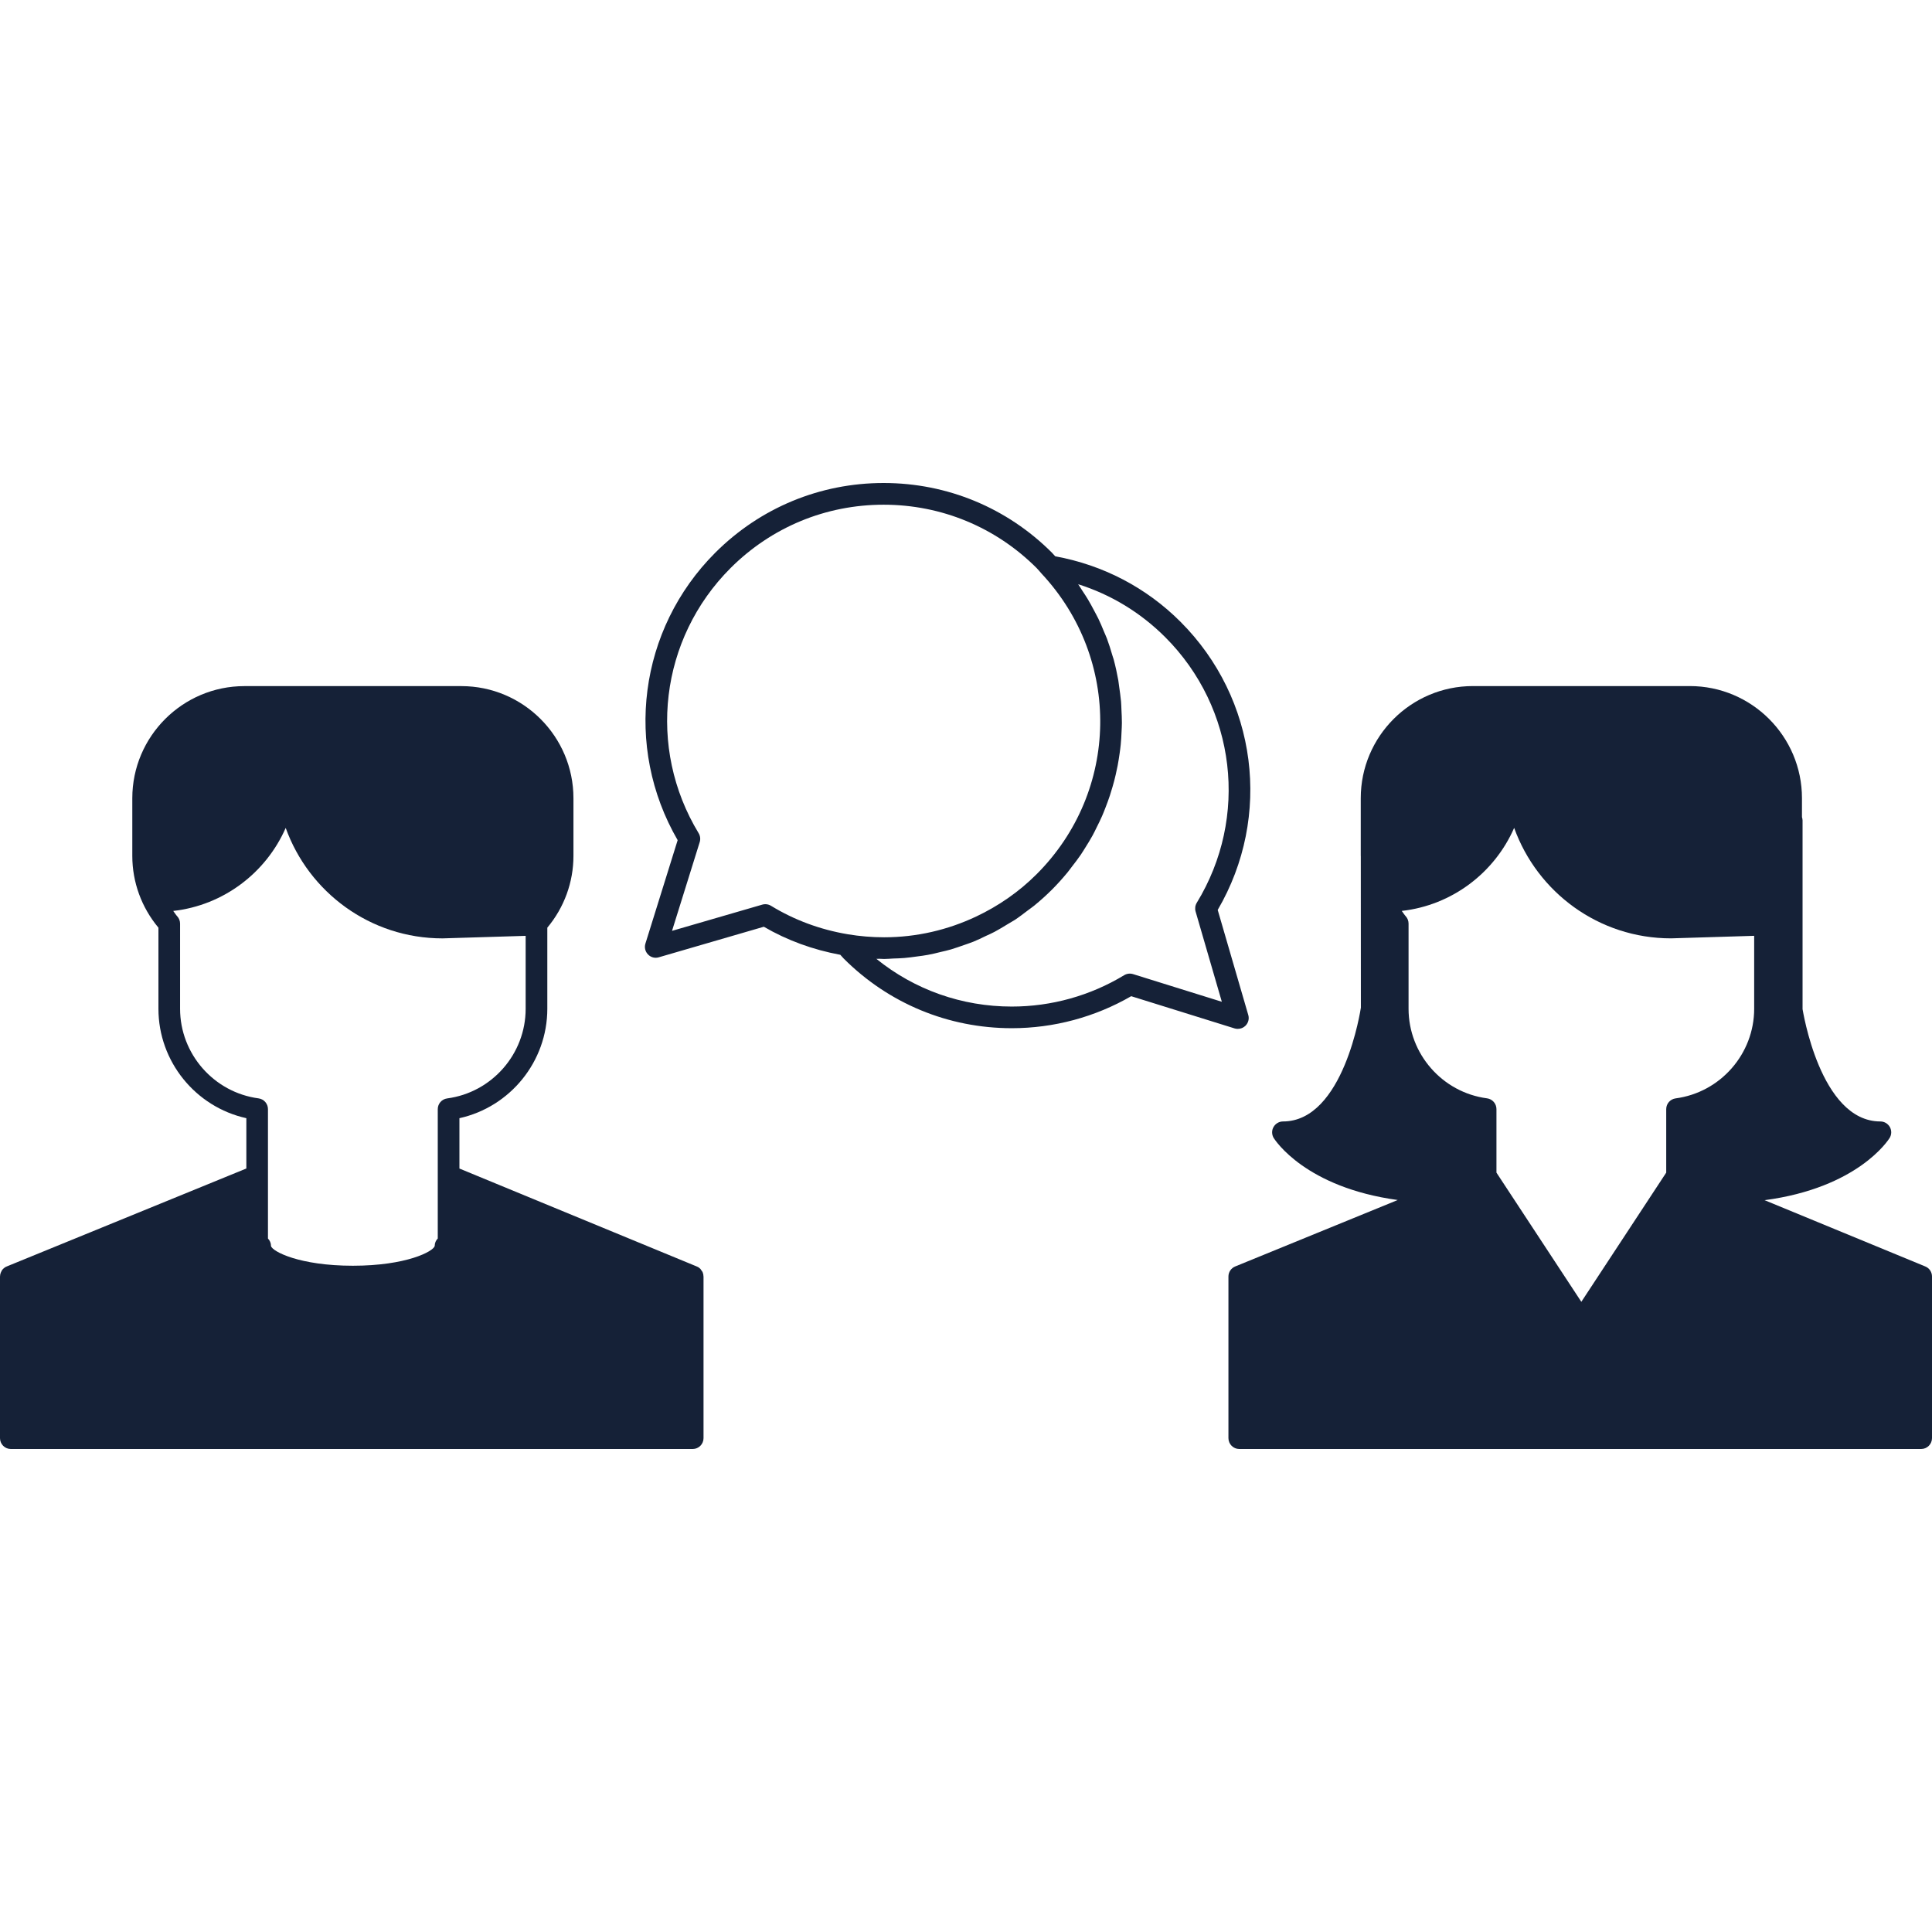 <?xml version="1.0" encoding="iso-8859-1"?>
<!-- Generator: Adobe Illustrator 16.0.0, SVG Export Plug-In . SVG Version: 6.00 Build 0)  -->
<!DOCTYPE svg PUBLIC "-//W3C//DTD SVG 1.1//EN" "http://www.w3.org/Graphics/SVG/1.1/DTD/svg11.dtd">
<svg version="1.1" id="Capa_1" xmlns="http://www.w3.org/2000/svg" xmlns:xlink="http://www.w3.org/1999/xlink" x="0px" y="0px"
	 width="479.355px" height="479.355px" viewBox="0 0 479.355 479.355" style="enable-background:new 0 0 479.355 479.355;" fill=' #152137'
	 xml:space="preserve">
<g >
	<g>
		<path d="M163.438,237.523l26.077-7.585c5.821,3.391,12.202,5.708,18.976,6.96c0.279,0.318,0.551,0.63,0.858,0.948
			c11.134,11.128,25.938,17.265,41.688,17.265c10.437,0,20.646-2.755,29.628-7.941l25.67,7.999c0.263,0.085,0.53,0.105,0.792,0.105
			c0.693,0,1.38-0.262,1.884-0.766c0.703-0.693,0.983-1.722,0.703-2.667l-7.585-26.074c13.55-23.194,9.832-52.426-9.232-71.495
			c-8.494-8.499-19.23-14.082-31.083-16.249c-0.257-0.294-0.52-0.591-0.803-0.882c-11.161-11.158-25.995-17.302-41.77-17.302
			c-15.783,0-30.62,6.145-41.78,17.302c-18.989,18.998-22.748,48.153-9.326,71.316l-8.002,25.672
			c-0.296,0.953-0.044,1.979,0.65,2.683C161.461,237.533,162.498,237.806,163.438,237.523z M289.105,158.088
			c17.58,17.583,20.798,44.685,7.821,65.919c-0.388,0.646-0.493,1.426-0.283,2.15l6.51,22.396l-22.031-6.866
			c-0.751-0.226-1.543-0.125-2.194,0.268c-8.404,5.087-18.027,7.785-27.891,7.785c-12.381,0-24.11-4.168-33.6-11.837
			c0.271,0.01,0.539-0.021,0.809-0.016c0.37,0.005,0.74,0.047,1.118,0.047l0,0c0.761,0,1.509-0.078,2.268-0.113
			c0.908-0.031,1.815-0.052,2.719-0.129c1.092-0.089,2.165-0.241,3.241-0.391c0.876-0.113,1.759-0.221,2.625-0.388
			c1.084-0.192,2.15-0.462,3.213-0.725c0.835-0.2,1.683-0.375,2.501-0.62c1.079-0.318,2.128-0.704,3.197-1.068
			c0.786-0.286,1.571-0.527,2.333-0.835c1.075-0.435,2.132-0.944,3.176-1.457c0.72-0.339,1.444-0.633,2.127-1.011
			c1.07-0.569,2.13-1.22,3.171-1.853c0.629-0.383,1.259-0.728,1.898-1.128c1.108-0.738,2.158-1.56,3.235-2.373
			c0.504-0.387,1.028-0.73,1.521-1.135c1.532-1.251,3.013-2.585,4.431-3.997c1.364-1.363,2.615-2.77,3.82-4.221
			c0.395-0.473,0.735-0.969,1.104-1.445c0.776-0.996,1.548-1.996,2.246-3.027c0.405-0.591,0.756-1.205,1.146-1.806
			c0.593-0.958,1.197-1.908,1.727-2.892c0.361-0.657,0.693-1.329,1.014-2.001c0.482-0.956,0.955-1.914,1.381-2.892
			c0.314-0.699,0.571-1.407,0.854-2.119c0.367-0.965,0.74-1.939,1.061-2.923c0.241-0.73,0.462-1.463,0.672-2.198
			c0.294-0.989,0.546-1.979,0.776-2.979c0.169-0.745,0.337-1.488,0.479-2.241c0.194-1.01,0.342-2.021,0.493-3.037
			c0.101-0.748,0.21-1.488,0.277-2.236c0.106-1.042,0.153-2.092,0.2-3.139c0.031-0.728,0.085-1.447,0.085-2.171
			c0-1.103-0.054-2.205-0.111-3.312c-0.031-0.667-0.041-1.338-0.099-2.006c-0.116-1.278-0.306-2.548-0.483-3.816
			c-0.085-0.488-0.111-0.979-0.199-1.462c-0.314-1.753-0.693-3.488-1.155-5.215c-0.104-0.359-0.252-0.714-0.346-1.074
			c-0.395-1.354-0.81-2.703-1.309-4.037c-0.231-0.614-0.52-1.215-0.771-1.824c-0.429-1.057-0.87-2.115-1.374-3.154
			c-0.327-0.672-0.704-1.329-1.041-1.988c-0.504-0.952-1.008-1.902-1.574-2.834c-0.404-0.677-0.844-1.339-1.285-2
			c-0.374-0.57-0.715-1.155-1.104-1.709C275.646,147.521,283.005,151.994,289.105,158.088z M173.613,208.923
			c0.226-0.735,0.128-1.535-0.268-2.191c-12.869-21.203-9.612-48.256,7.911-65.781c10.145-10.141,23.63-15.727,37.977-15.727
			c14.349,0,27.835,5.585,37.977,15.722c0.215,0.226,0.426,0.462,0.636,0.701l0.582,0.672c19.863,21.262,19.344,54.021-1.229,74.583
			c-4.409,4.411-9.5,7.9-14.981,10.496c-7.055,3.333-14.8,5.155-22.853,5.155c-3.01,0-6.042-0.252-9.01-0.75
			c-6.864-1.152-13.282-3.533-19.066-7.071c-0.425-0.257-0.908-0.391-1.404-0.391c-0.252,0-0.504,0.031-0.75,0.108l-22.395,6.509
			L173.613,208.923z"/>
		<path d="M174.543,316.702c0-0.356-0.069-0.715-0.203-1.029c-0.092-0.221-0.244-0.399-0.383-0.571
			c-0.069-0.101-0.108-0.2-0.195-0.29c-0.247-0.252-0.541-0.45-0.869-0.571c-0.005,0-0.005-0.011-0.01-0.011l-58.893-24.3v-12.493
			c12.583-2.782,21.806-14.042,21.806-27.15v-20.118c4.189-5.011,6.483-11.294,6.483-17.809v-14.305
			c0-15.341-12.48-27.822-27.822-27.822h-53.81c-15.341,0-27.822,12.48-27.822,27.822v14.305c0,6.514,2.294,12.798,6.483,17.809
			v20.118c0,13.108,9.223,24.368,21.814,27.15v12.483L1.671,314.225c-0.005,0-0.005,0.01-0.01,0.01
			c-0.334,0.127-0.63,0.325-0.877,0.577c-0.005,0-0.005,0.011-0.01,0.011c-0.26,0.264-0.446,0.583-0.58,0.935
			c-0.116,0.306-0.188,0.609-0.188,0.945L0,316.712v40.117c0,1.48,1.204,2.688,2.688,2.688l0,0l0,0h169.178
			c1.486,0,2.688-1.207,2.688-2.688v-40.117C174.548,316.702,174.543,316.702,174.543,316.702z M44.68,250.286v-21.124
			c0-0.666-0.247-1.306-0.688-1.794c-0.383-0.42-0.667-0.903-1.01-1.349c12.517-1.41,23.032-9.494,27.903-20.604
			c5.725,15.942,20.963,27.409,38.917,27.409l20.62-0.629v18.114c0,11.19-8.373,20.75-19.476,22.225
			c-1.336,0.179-2.331,1.312-2.331,2.667v16.566l0,0v15.519c-0.47,0.473-0.759,1.122-0.759,1.857
			c-0.312,1.345-7.031,4.902-20.308,4.902c-13.278,0-19.998-3.558-20.304-4.882c0-0.725-0.289-1.385-0.758-1.868v-15.518
			c0-0.011,0-0.011,0-0.011v-16.577c0-1.345-0.998-2.487-2.331-2.667C53.055,271.043,44.68,261.488,44.68,250.286z"/>
		<path d="M346.796,297.741l-40.325,16.483c-1.008,0.41-1.681,1.396-1.681,2.487v40.117c0,1.48,1.218,2.688,2.688,2.688h169.188
			c1.48,0,2.688-1.207,2.688-2.688v-40.117c0-1.091-0.652-2.077-1.67-2.487l-39.863-16.441
			c23.123-3.077,30.654-14.872,31.018-15.434c0.51-0.818,0.53-1.875,0.058-2.719c-0.483-0.85-1.374-1.382-2.355-1.382
			c-15.036,0-19.271-27.862-19.303-27.862v-46.854c0-0.283-0.084-0.548-0.147-0.806v-4.682c0-15.341-12.483-27.822-27.832-27.822
			h-53.806c-15.345,0-27.834,12.48-27.834,27.822v14.305c0,0.021,0.011,0.036,0.011,0.057l0.021,37.601
			c-0.047,0.301-4.23,28.241-19.333,28.241c-0.972,0-1.868,0.542-2.346,1.392c-0.483,0.834-0.452,1.891,0.052,2.72
			C316.393,282.916,323.883,294.602,346.796,297.741z M348.803,227.362c-0.379-0.42-0.673-0.903-1.008-1.349
			c12.515-1.41,23.033-9.494,27.889-20.604c5.729,15.942,20.967,27.41,38.92,27.41l20.63-0.63v18.107
			c0,11.192-8.383,20.757-19.485,22.227c-1.334,0.18-2.337,1.312-2.337,2.667v15.754l-21.061,32.053l-21.061-32.053V275.18
			c0-1.345-0.997-2.488-2.33-2.667c-11.097-1.454-19.477-11.024-19.477-22.227v-21.124
			C349.483,228.491,349.242,227.851,348.803,227.362z"/>
		<path d="M431.302,218.16c1.485,0,2.688-1.205,2.688-2.688v-26.113c0-1.486-1.202-2.688-2.688-2.688
			c-1.48,0-2.688,1.202-2.688,2.688v26.113C428.614,216.95,429.821,218.16,431.302,218.16z"/>
	</g>
</g>
<g>
</g>
<g>
</g>
<g>
</g>
<g>
</g>
<g>
</g>
<g>
</g>
<g>
</g>
<g>
</g>
<g>
</g>
<g>
</g>
<g>
</g>
<g>
</g>
<g>
</g>
<g>
</g>
<g>
</g>
</svg>
